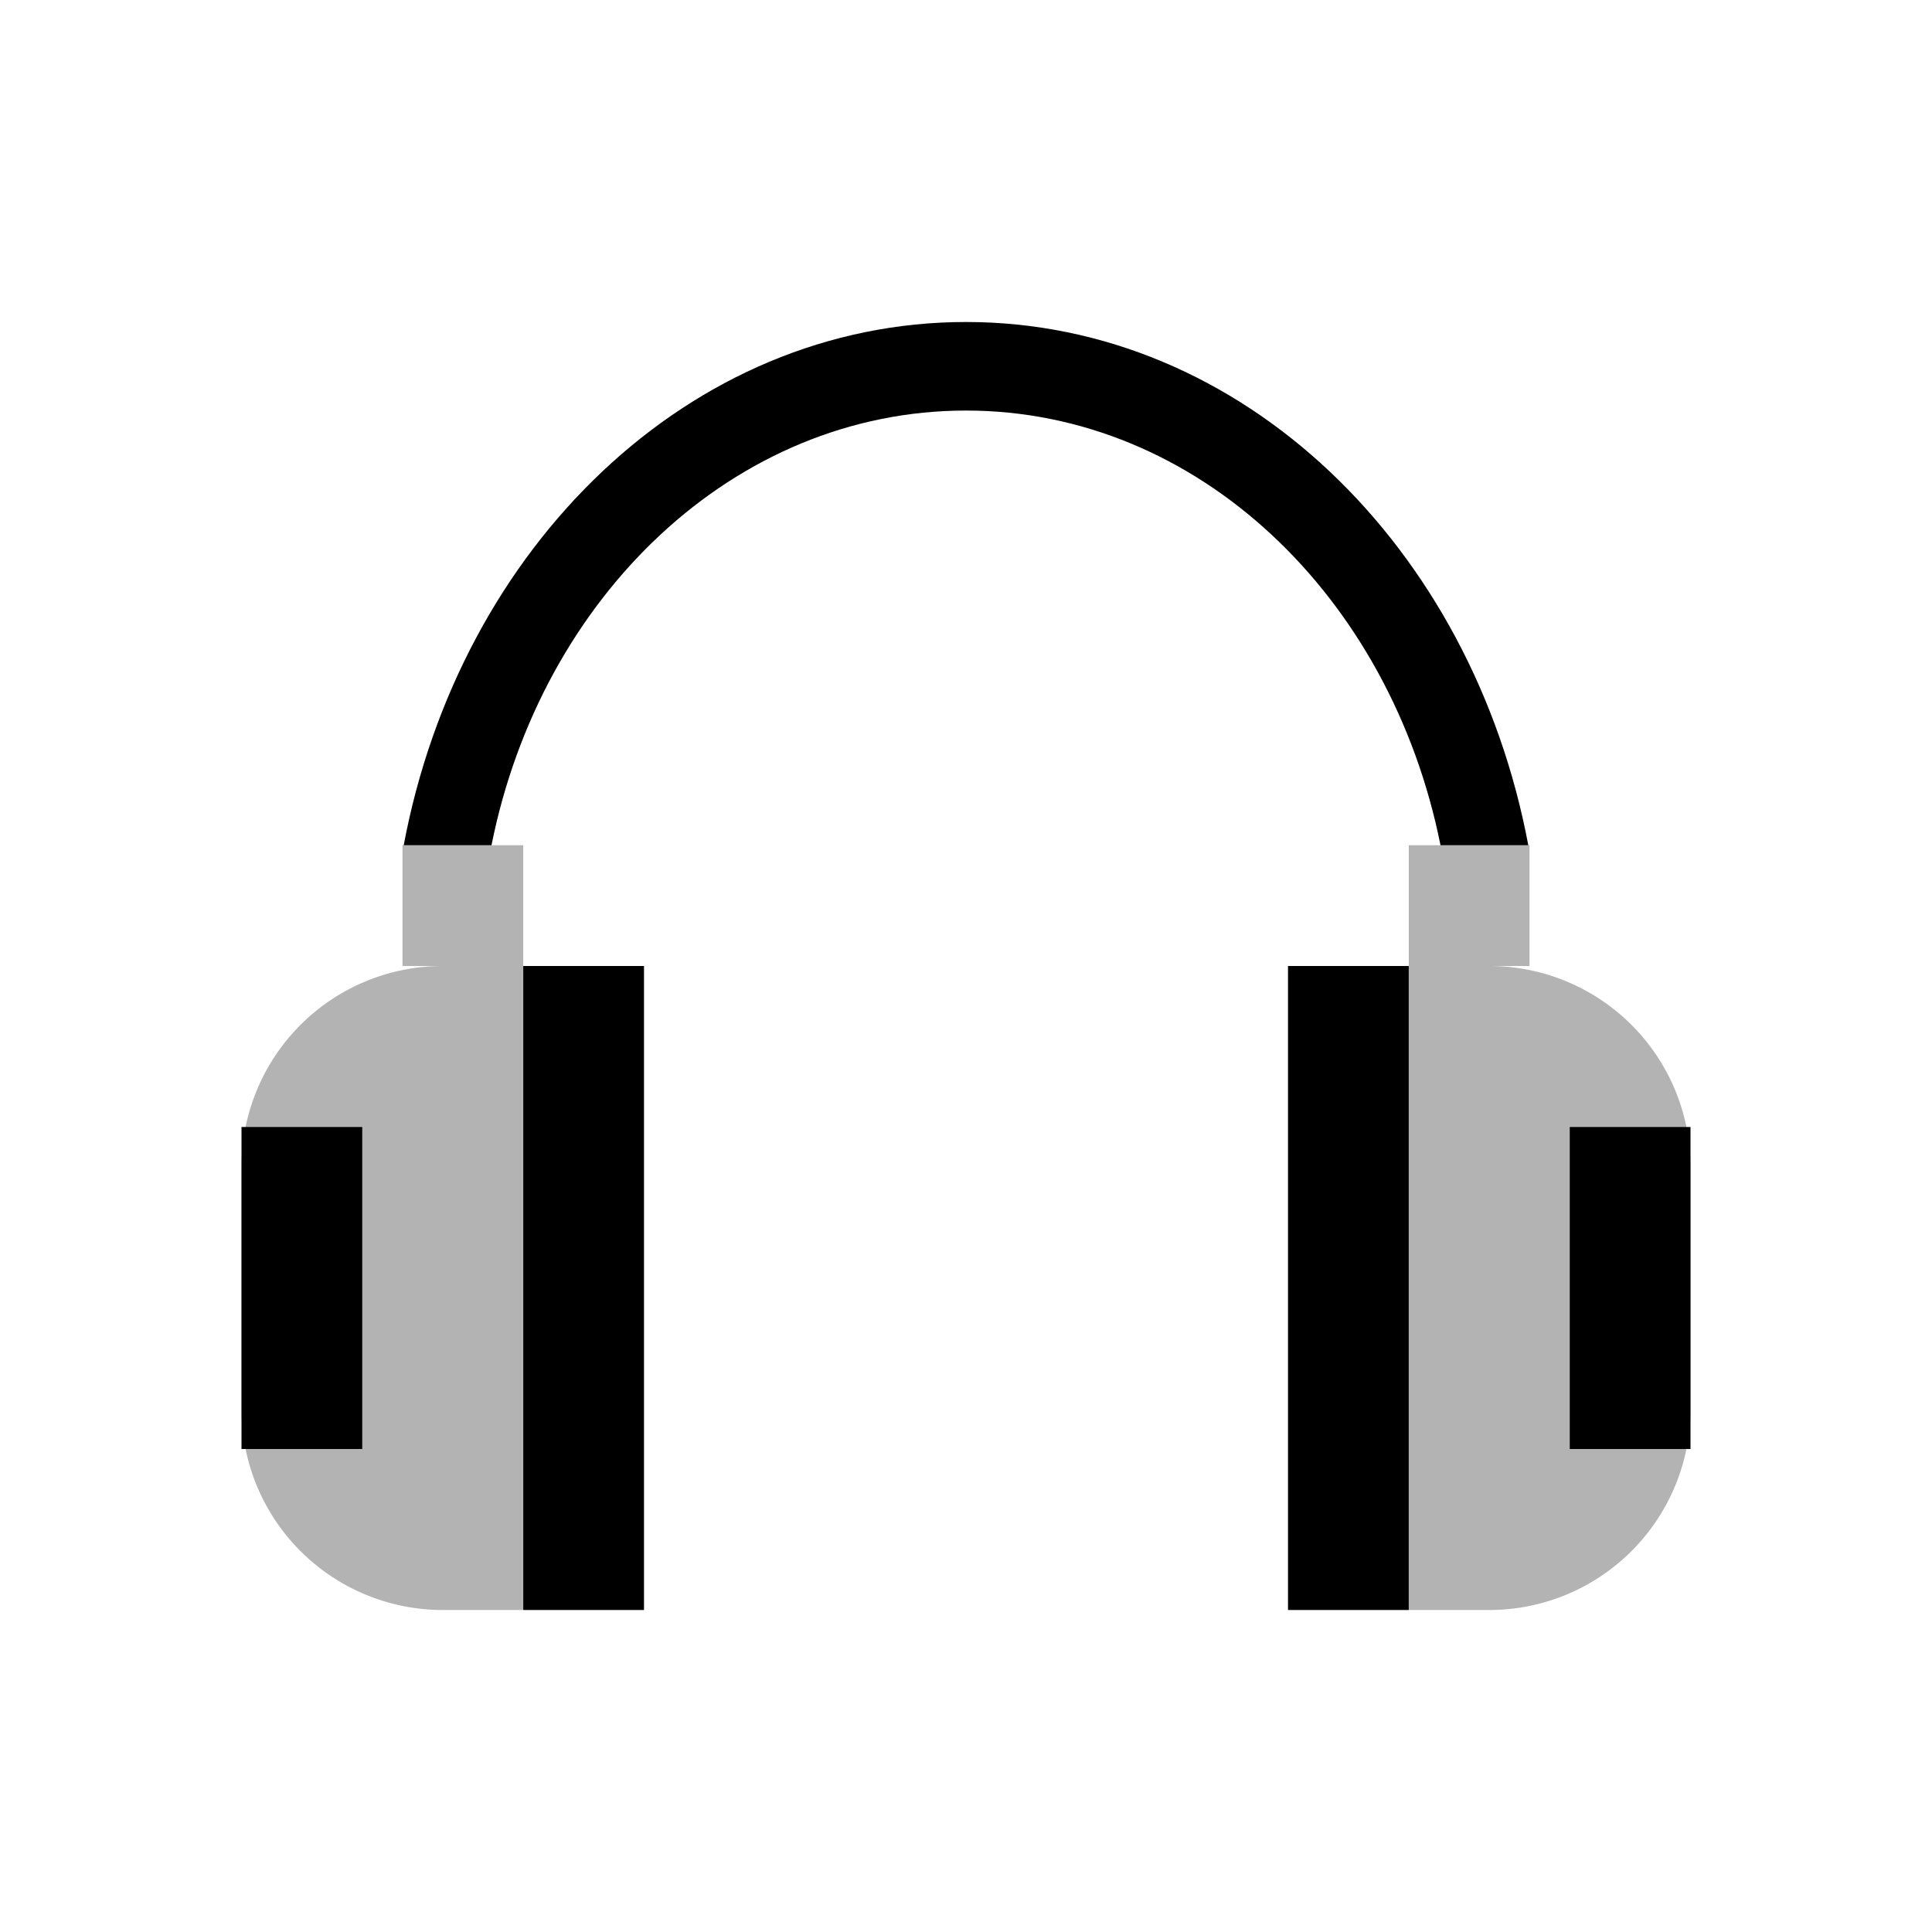 <svg xmlns="http://www.w3.org/2000/svg" width="48" height="48" viewBox="0 0 48 48">
  <path fill="currentColor" fill-rule="evenodd" fill-opacity="0.3" d="M10,21v3h3V21H10Zm25,0v3h3V21H35ZM11,24h2V40H11a5,5,0,0,1-5-5V29A5,5,0,0,1,11,24Zm24,0h2a5,5,0,0,1,5,5v6a5,5,0,0,1-5,5H35V24Z"/>
  <path fill="currentColor" fill-rule="evenodd" d="M35.789,21C34.552,14.817,29.755,10.2,24,10.2S13.448,14.817,12.211,21H10.03C11.425,13.574,17.134,8,24,8s12.575,5.573,13.97,13H35.789ZM13,24h3V40H13V24ZM6,28H9v8H6V28Zm26-4h3V40H32V24Zm7,4h3v8H39V28Z"/>
</svg>
